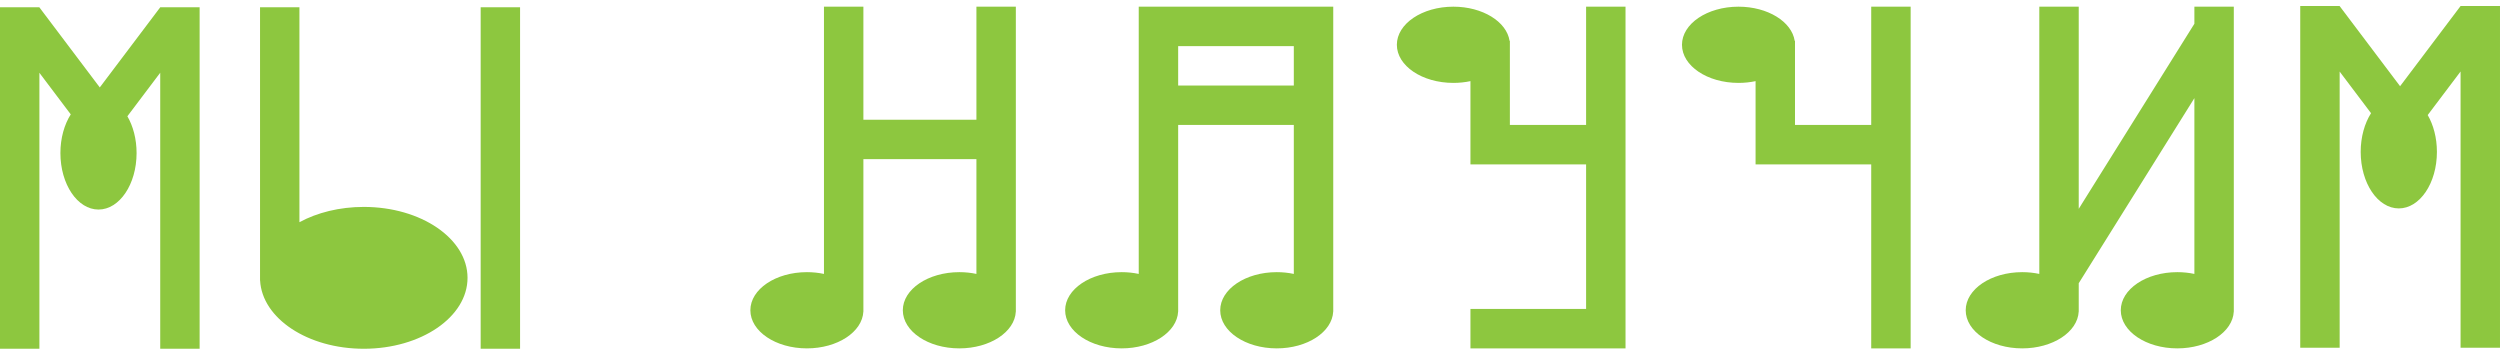 <svg width="830" height="118" viewBox="0 0 830 118" fill="none" xmlns="http://www.w3.org/2000/svg">
<path fill-rule="evenodd" clip-rule="evenodd" d="M378.06 2.218H391.15H429.546H442.636V102.921C442.636 102.95 442.636 102.979 442.636 103.008C442.636 103.037 442.636 103.065 442.636 103.094V103.444H442.625C442.284 110.23 434.02 115.661 423.875 115.661C413.513 115.661 405.113 109.996 405.113 103.008C405.113 96.02 413.513 90.355 423.875 90.355C425.851 90.355 427.757 90.561 429.546 90.943V41.487H391.15V102.921C391.15 102.95 391.15 102.979 391.15 103.008C391.15 103.037 391.15 103.065 391.15 103.094V103.444H391.14C390.799 110.23 382.534 115.661 372.389 115.661C362.027 115.661 353.627 109.996 353.627 103.008C353.627 96.02 362.027 90.355 372.389 90.355C374.366 90.355 376.271 90.561 378.06 90.943V2.218ZM391.15 15.307H429.546V28.397H391.15V15.307Z" fill="#8DC73F"/>
<path fill-rule="evenodd" clip-rule="evenodd" d="M677.049 2.218H690.138V69.332L728.535 7.885V2.218H741.624V102.921C741.624 102.95 741.625 102.979 741.625 103.008C741.625 103.036 741.624 103.065 741.624 103.094V103.444H741.614C741.273 110.23 733.008 115.661 722.863 115.661C712.501 115.661 704.101 109.996 704.101 103.008C704.101 96.019 712.501 90.354 722.863 90.354C724.84 90.354 726.745 90.561 728.535 90.943V32.586L690.138 94.033V102.921C690.138 102.937 690.139 102.952 690.139 102.967C690.139 102.98 690.139 102.994 690.139 103.008C690.139 103.036 690.139 103.065 690.138 103.094V103.444H690.128C689.787 110.23 681.522 115.661 671.377 115.661C661.015 115.661 652.615 109.996 652.615 103.008C652.615 96.019 661.015 90.354 671.377 90.354C673.354 90.354 675.259 90.561 677.049 90.943V2.218Z" fill="#8DC73F"/>
<path fill-rule="evenodd" clip-rule="evenodd" d="M526.585 2.218H539.674V41.487H539.675V54.576H539.674V102.571H539.675V115.661H488.189V102.571H526.585V54.576H488.189V41.487V26.936C486.4 27.318 484.494 27.524 482.518 27.524C472.156 27.524 463.756 21.859 463.756 14.871C463.756 7.883 472.156 2.218 482.518 2.218C492.224 2.218 500.209 7.189 501.18 13.562H501.279V14.772C501.279 14.805 501.279 14.838 501.279 14.871C501.279 14.904 501.279 14.937 501.279 14.97V41.487H526.585V2.218Z" fill="#8DC73F"/>
<path fill-rule="evenodd" clip-rule="evenodd" d="M595.939 14.958C595.939 14.929 595.94 14.9 595.94 14.871C595.94 14.842 595.939 14.813 595.939 14.784V13.562H595.84C594.869 7.189 586.884 2.218 577.178 2.218C566.816 2.218 558.416 7.883 558.416 14.871C558.416 21.859 566.816 27.524 577.178 27.524C579.155 27.524 581.06 27.318 582.85 26.936V41.487V54.576H621.245V115.661H634.335V54.576H634.335V41.487H634.335V2.218H621.245V41.487H595.939V14.958Z" fill="#8DC73F"/>
<path fill-rule="evenodd" clip-rule="evenodd" d="M273.557 2.218H286.646V39.741H324.171V2.218H337.26V102.921C337.261 102.95 337.261 102.979 337.261 103.008C337.261 103.037 337.261 103.065 337.26 103.094V103.444H337.25C336.909 110.23 328.644 115.661 318.499 115.661C308.137 115.661 299.737 109.996 299.737 103.008C299.737 96.02 308.137 90.355 318.499 90.355C320.476 90.355 322.381 90.561 324.171 90.943V52.831H286.646V102.921C286.646 102.95 286.647 102.979 286.647 103.008C286.647 103.037 286.646 103.065 286.646 103.094V103.444H286.636C286.295 110.23 278.03 115.661 267.885 115.661C257.523 115.661 249.123 109.996 249.123 103.008C249.123 96.02 257.523 90.355 267.885 90.355C269.862 90.355 271.767 90.561 273.557 90.943V2.218Z" fill="#8DC73F"/>
<path fill-rule="evenodd" clip-rule="evenodd" d="M776.767 115.443V23.766L787.186 37.577C785.055 40.934 783.749 45.457 783.749 50.432C783.749 60.794 789.414 69.193 796.402 69.193C803.391 69.193 809.056 60.794 809.056 50.432C809.056 45.758 807.903 41.484 805.997 38.2L816.909 23.738V115.443H829.998V2H816.913H816.909V2.005L796.827 28.621L776.767 2.03V2H776.744L776.744 2L776.744 2H763.678V115.443H776.767Z" fill="#8DC73F"/>
<path fill-rule="evenodd" clip-rule="evenodd" d="M53.2 2.422H66.275V115.787H53.194V24.148L42.29 38.6C44.194 41.882 45.345 46.152 45.345 50.82C45.345 61.175 39.684 69.569 32.7 69.569C25.717 69.569 20.056 61.175 20.056 50.82C20.056 45.848 21.361 41.328 23.492 37.972L13.081 24.171V115.787H0V2.423H13.059L13.059 2.423L13.059 2.423H13.081V2.451L33.128 29.025L53.194 2.43V2.422H53.2Z" fill="#8DC73F"/>
<path fill-rule="evenodd" clip-rule="evenodd" d="M86.33 2.422H99.411V73.772C105.282 70.594 112.705 68.697 120.776 68.697C139.799 68.697 155.221 79.239 155.221 92.242C155.221 105.245 139.799 115.787 120.776 115.787C102.179 115.787 87.025 105.714 86.353 93.114H86.33V2.422ZM159.582 2.422H172.662V115.787H159.582V2.422Z" fill="#8DC73F"/>
</svg>
